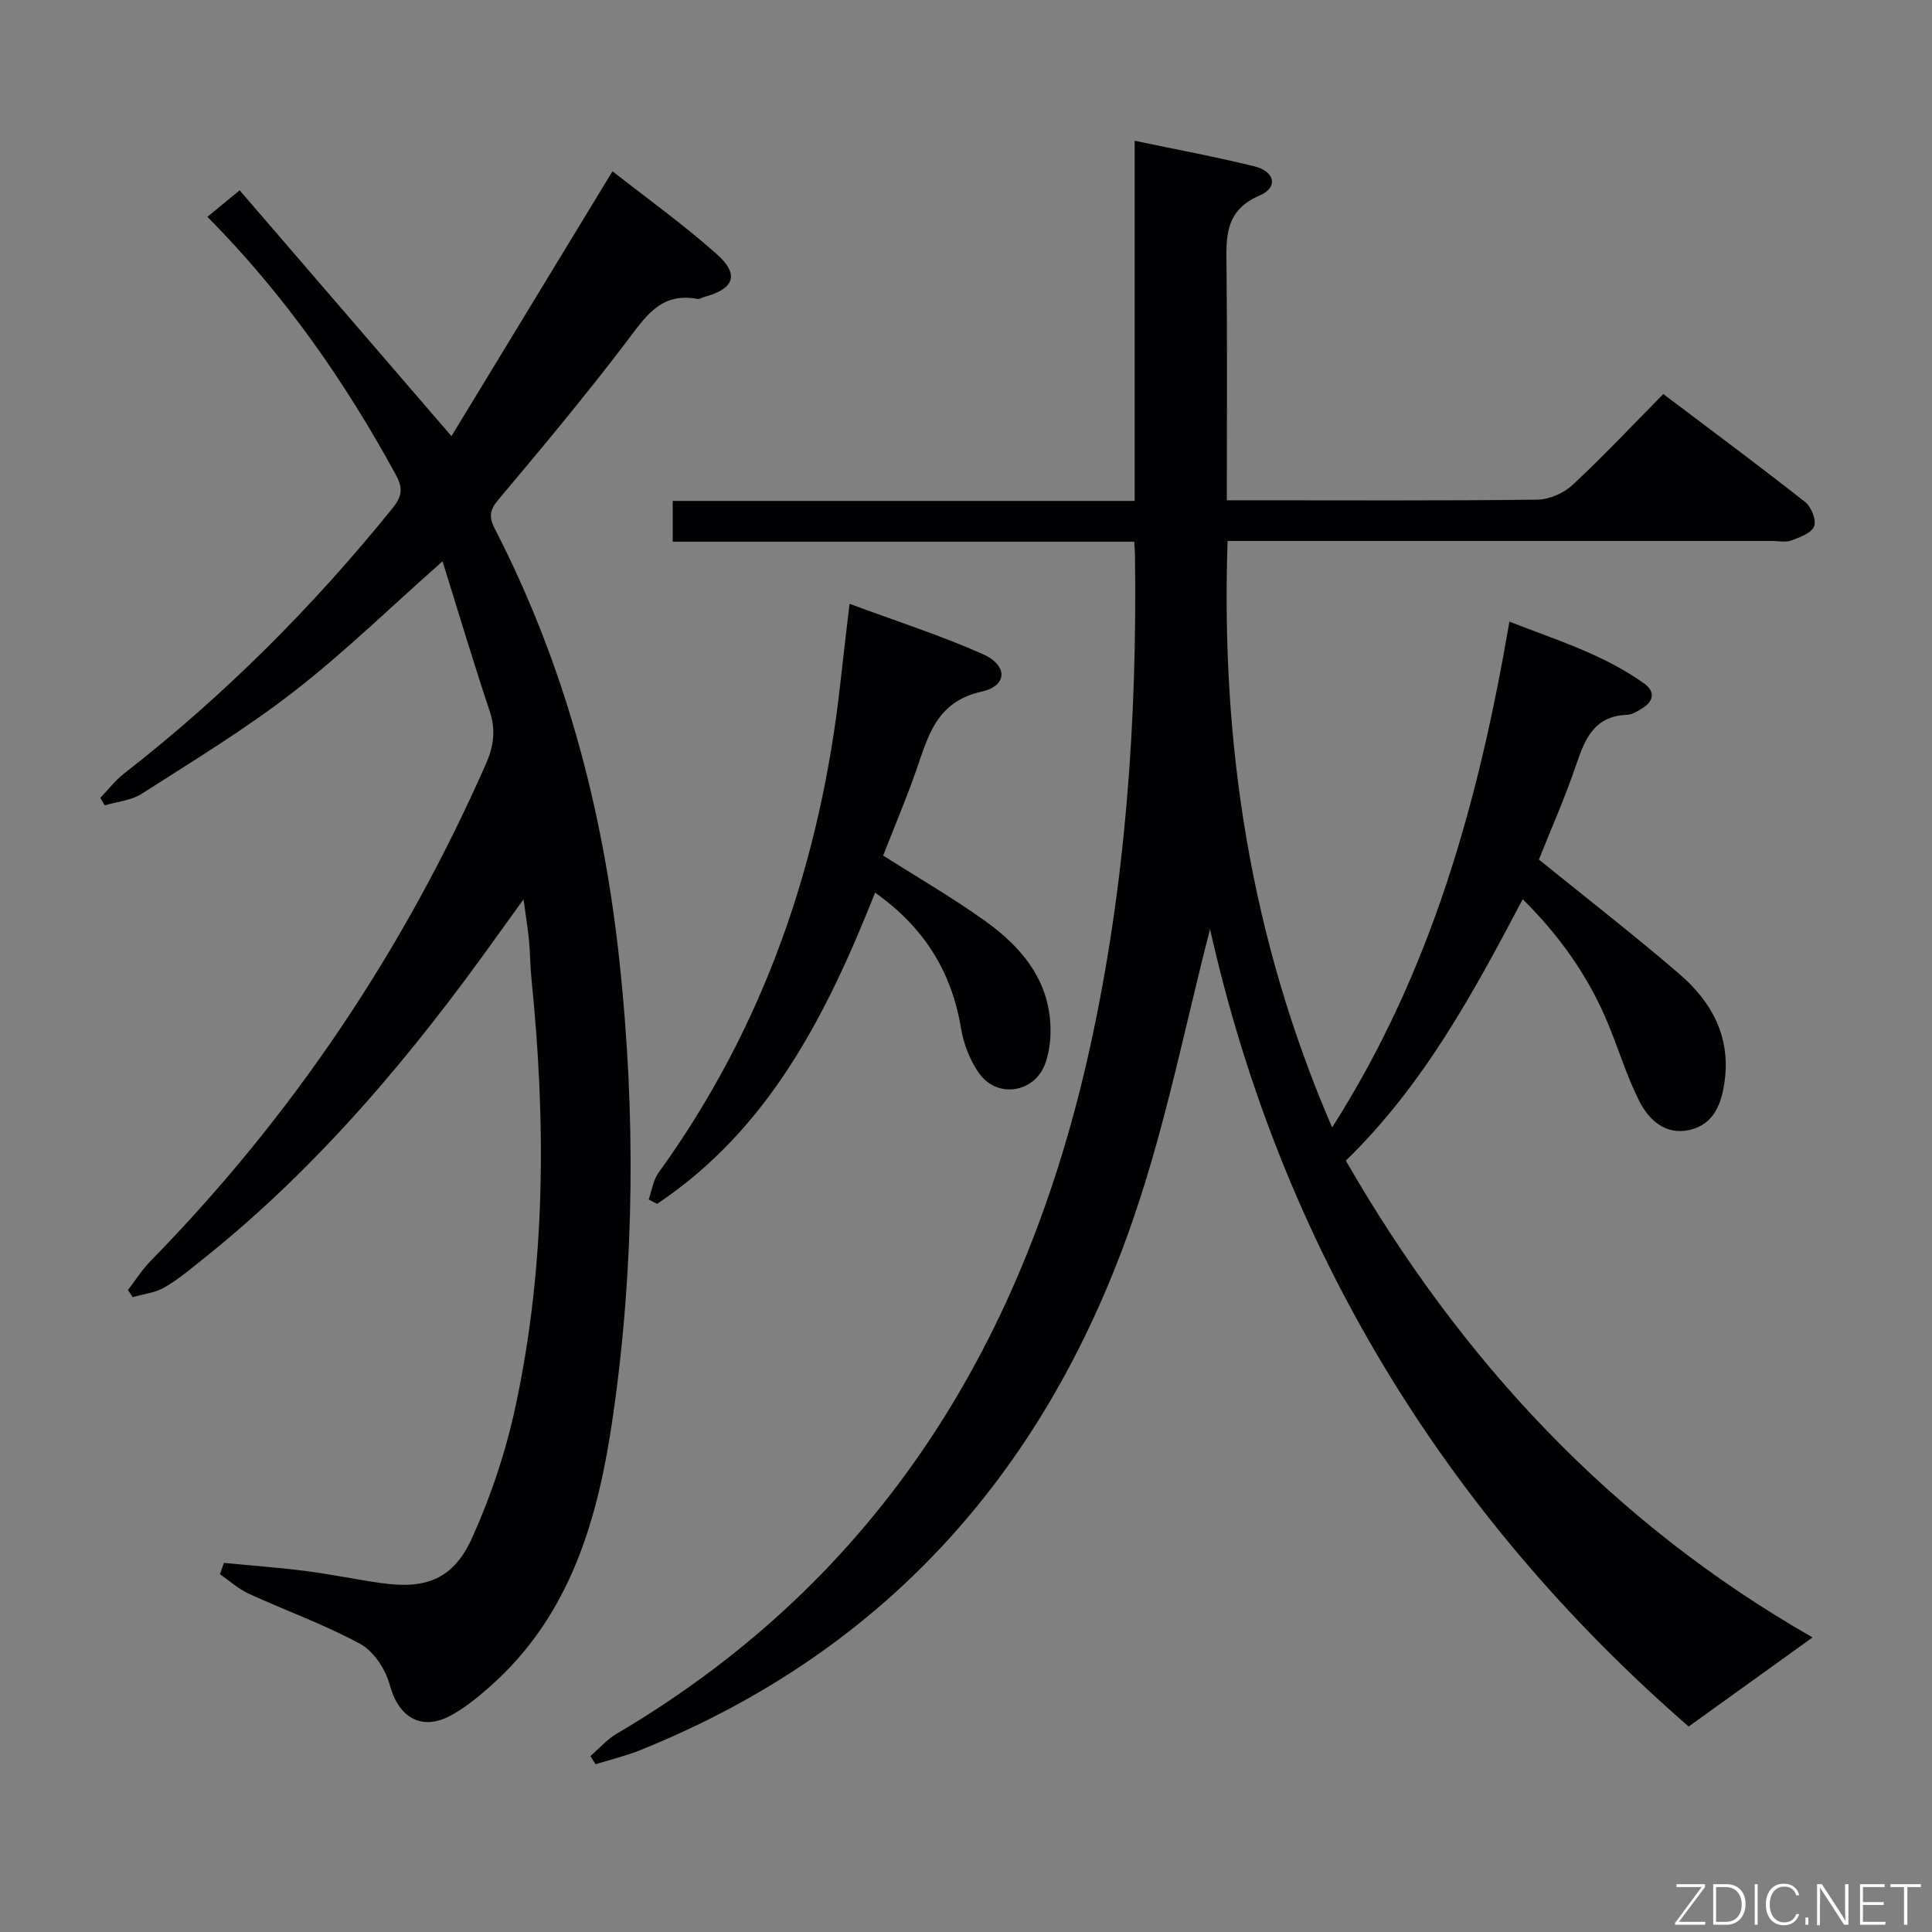 <svg enable-background="new 0 0 400 400" viewBox="0 0 400 400" xmlns="http://www.w3.org/2000/svg"><rect x="0" y="0" width="400" height="400" fill="#808080" stroke="none"/><path d="m122.25 363.57c1.79-1.55 3.38-3.41 5.38-4.59 54.91-32.34 84.89-81.86 98.18-142.74 7.26-33.28 9.62-67.08 9.18-101.1-.01-.82-.09-1.63-.16-2.99-31.83 0-63.55 0-95.55 0 0-2.95 0-5.37 0-8.44h95.64c0-25.08 0-49.5 0-74.57 8.64 1.82 16.78 3.32 24.8 5.3 4.26 1.05 4.95 4.38 1.1 6.02-7.4 3.16-6.95 8.85-6.88 15.07.17 15.81.06 31.62.06 48.05h5.24c19.67 0 39.33.11 59-.13 2.48-.03 5.48-1.31 7.31-3.02 6.34-5.89 12.27-12.22 18.82-18.85 9.94 7.51 19.76 14.79 29.37 22.36 1.26.99 2.36 3.75 1.86 5.03-.55 1.4-2.97 2.27-4.73 2.93-1.17.44-2.64.1-3.97.1-35.67 0-71.33 0-107 0-1.79 0-3.58 0-5.74 0-1.42 41.98 4.67 82.13 21.64 121.42 20.59-32.27 30.34-67.49 36.71-104.72 9.68 3.8 19.45 6.77 27.87 12.79 2.29 1.64 2.1 3.64-.36 5.15-.98.6-2.09 1.32-3.17 1.36-6.53.23-8.6 4.64-10.4 9.99-2.37 7.05-5.42 13.88-7.84 19.97 9.92 8.04 19.74 15.65 29.14 23.74 6.58 5.67 10.55 12.86 9.33 22.03-.62 4.69-2.15 9.03-7.26 10.21-5 1.15-8.46-2.07-10.46-6.04-2.6-5.16-4.27-10.78-6.5-16.13-4.01-9.6-9.87-17.94-17.6-25.6-10.29 19.56-20.59 38.55-36.62 54.13 23.75 41.28 55.05 74.95 96.63 98.71-8.47 6.09-16.72 12.02-25.65 18.45-50.96-44.32-84.45-99.87-99.09-165.09-4.99 19.2-8.99 39.73-15.68 59.35-17.65 51.76-50.75 89.88-102.28 110.62-3 1.21-6.18 1.96-9.27 2.93-.36-.58-.7-1.14-1.05-1.7z" fill="#010103"/><path d="m91.62 116.21c-10.85 9.6-20.39 18.92-30.87 27.04-9.95 7.72-20.8 14.29-31.42 21.1-2.17 1.39-5.08 1.62-7.65 2.39-.3-.52-.6-1.03-.91-1.55 1.63-1.7 3.09-3.62 4.93-5.05 20.74-16.14 39.15-34.59 55.65-55.02 2.07-2.57 1.99-4.29.54-6.94-10.5-19.22-22.89-37.06-38.95-53.29 2.02-1.66 3.9-3.2 6.68-5.49 14.33 16.63 28.73 33.35 43.85 50.9 10.92-17.96 21.92-36.06 33.34-54.84 7.13 5.6 14.68 11.01 21.58 17.15 4.78 4.25 3.62 7.21-2.59 8.87-.48.13-.99.5-1.42.41-7.7-1.47-10.87 3.89-14.78 9.01-8.47 11.11-17.42 21.87-26.42 32.55-1.86 2.21-1.96 3.66-.72 6.06 14.48 28.12 22.43 58.12 25.79 89.47 3.37 31.41 3.16 62.81-1.32 94.06-3.03 21.14-8.69 41.45-25.72 56.35-2.49 2.18-5.13 4.33-8.03 5.86-6.03 3.19-10.7.22-12.48-6.39-.87-3.21-3.29-6.97-6.09-8.49-7.39-4.03-15.42-6.88-23.09-10.4-2.16-.99-4-2.68-5.98-4.05.27-.78.55-1.56.82-2.33 5.62.54 11.25.94 16.84 1.66 5.26.67 10.47 1.76 15.73 2.51 9.27 1.33 14.96-.81 18.84-9.42 3.92-8.69 6.99-17.95 8.99-27.28 6.25-29.19 6.29-58.73 3.28-88.33-.27-2.65-.26-5.32-.51-7.97-.23-2.43-.64-4.84-1.14-8.56-2.19 3.04-3.77 5.21-5.34 7.4-17.56 24.63-36.84 47.7-60.57 66.72-2.72 2.18-5.42 4.47-8.41 6.22-1.93 1.13-4.38 1.37-6.6 2.02-.33-.49-.66-.98-.98-1.47 1.55-2.02 2.92-4.21 4.69-6.02 29.43-30.05 52.44-64.4 69.4-102.85 1.61-3.66 2.12-7.03.82-10.93-3.38-10.16-6.46-20.43-9.78-31.08z" fill="#010103"/><path d="m182.85 177.13c7.32 4.66 14.52 8.81 21.24 13.64 7.04 5.07 12.64 11.5 13.34 20.7.22 2.88-.05 6.02-1.02 8.72-2.16 6.03-9.83 7.3-13.61 2.14-1.97-2.69-3.3-6.2-3.85-9.52-1.96-11.78-7.75-20.9-17.77-28-10.07 25.35-21.98 48.98-45.14 64.44-.58-.3-1.16-.6-1.74-.9.66-1.86.93-4.01 2.04-5.55 21.97-30.39 33.61-64.57 37.67-101.59.55-5.05 1.17-10.09 1.88-16.2 9.72 3.61 18.86 6.54 27.58 10.41 5.22 2.32 5.17 6.56-.2 7.76-9.39 2.08-11.07 9.14-13.57 16.29-2.12 6.05-4.63 11.98-6.85 17.66z" fill="#010103"/><g fill="#fbfcfa"><path d="m346.9 398 5.4-7.3h-5.2v-.6h5.9v.6l-5.4 7.2h5.5l-.1.6h-6.2v-.5z"/><path d="m354.7 390.1h2.8c2.3 0 3.9 1.6 3.9 4.1s-1.6 4.3-3.9 4.3h-2.8zm.6 7.8h2c2.2 0 3.3-1.6 3.3-3.6 0-1.8-1-3.6-3.3-3.6h-2z"/><path d="m363.9 390.1v8.4h-.6v-8.4h1.6z"/><path d="m372.5 396.3c-.4 1.3-1.4 2.3-3.2 2.3-2.4 0-3.7-1.9-3.7-4.3 0-2.3 1.2-4.3 3.7-4.3 1.8 0 2.9 1 3.2 2.4h-.6c-.4-1.1-1.1-1.8-2.5-1.8-2.1 0-3 1.9-3 3.7s.9 3.7 3 3.7c1.4 0 2.1-.7 2.5-1.7z"/><path d="m373.8 398.5v-1.5h.6v1.5z"/><path d="m376.2 398.5v-8.4h1c1.3 2 4.4 6.7 4.9 7.6-.1-1.2-.1-2.4-.1-3.8v-3.8h.7v8.4h-.9c-1.2-1.9-4.4-6.8-5-7.7.1 1.1 0 2.3 0 3.9v3.9h-.6z"/><path d="m390 394.4h-4.3v3.5h4.7l-.1.6h-5.2v-8.4h5.1v.6h-4.5v3.1h4.3z"/><path d="m394.2 390.7h-2.8v-.6h6.3v.6h-2.8v7.8h-.7z"/></g></svg>